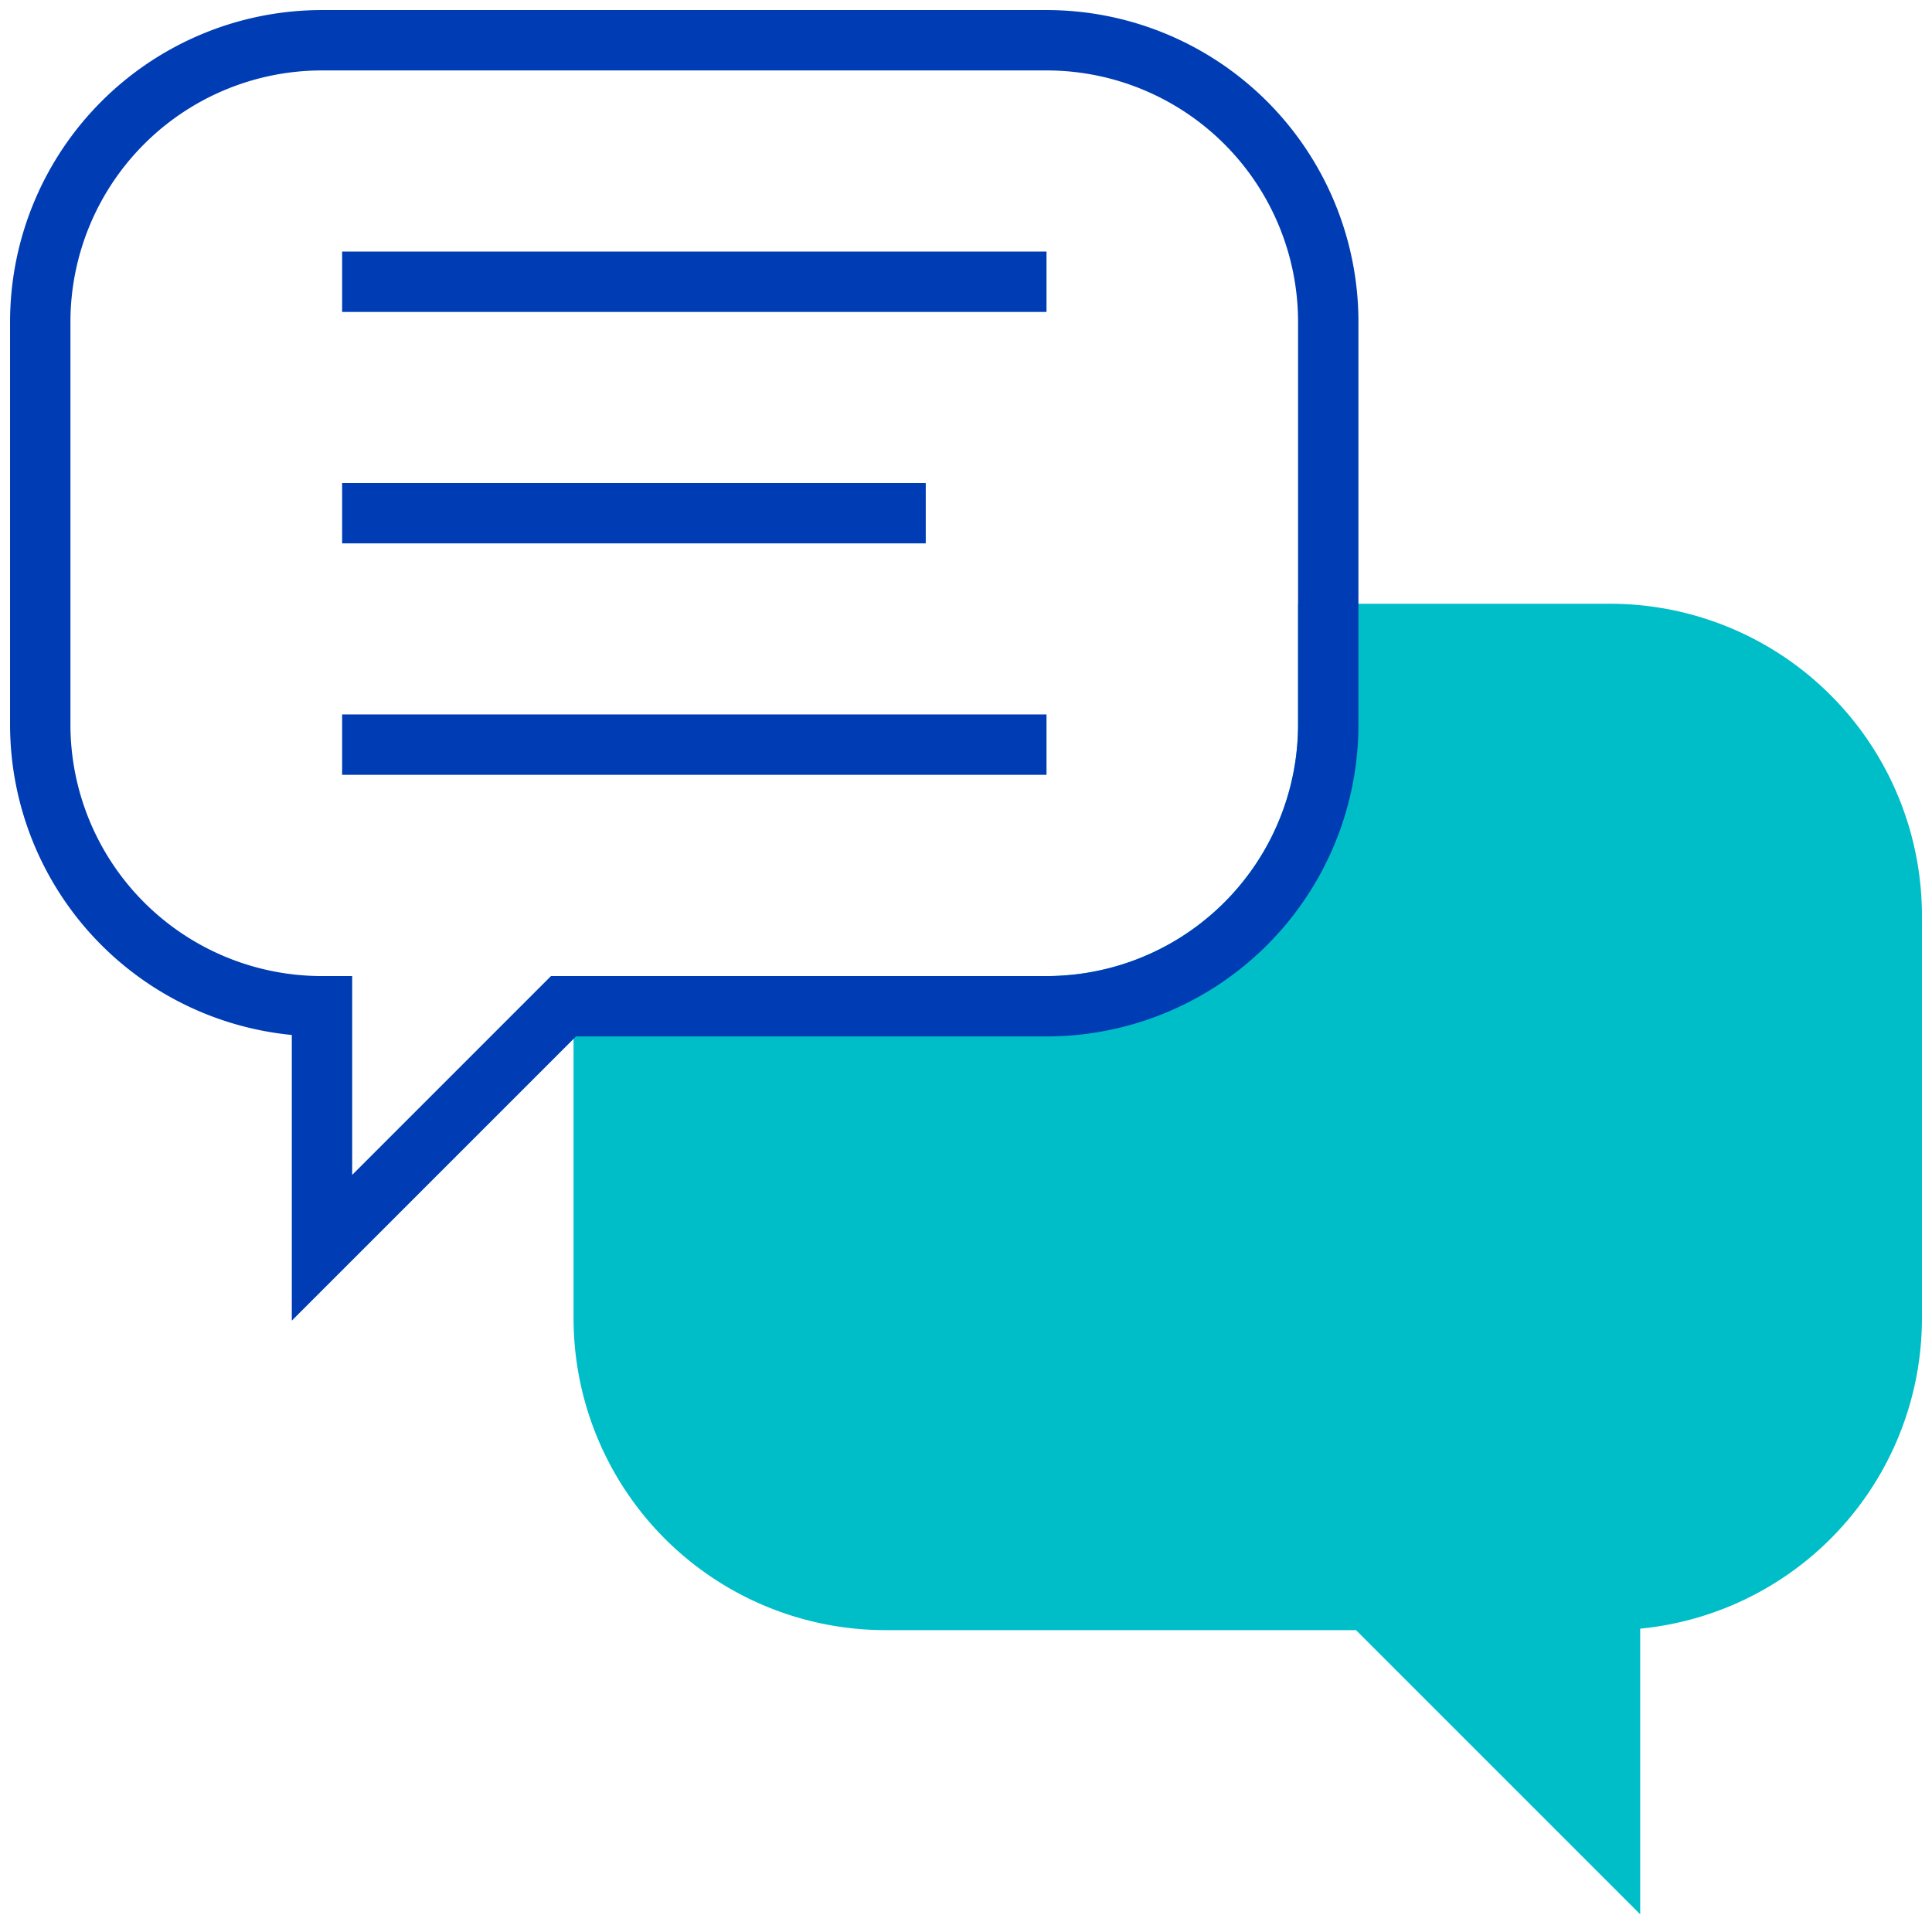 <svg id="sprechblasen-pikto" xmlns="http://www.w3.org/2000/svg" width="48" height="48" viewBox="0 0 48 48">
  <title>sprechblasen-pikto-linie</title>
  <path d="M40,15.75H33V18a7,7,0,0,1-7,7H15v7.75a7,7,0,0,0,7,7H34l6,6v-6a7,7,0,0,0,7-7v-10A7,7,0,0,0,40,15.75Z" fill="#00bec8" stroke="#00bec8" stroke-width="1.5"/>
  <path d="M14,25,8,31V25a7,7,0,0,1-7-7V8A7,7,0,0,1,8,1H26a7,7,0,0,1,7,7V18a7,7,0,0,1-7,7Z" fill="none" stroke="#003cb4" stroke-width="1.5"/>
  <line x1="8.5" y1="7" x2="26" y2="7" fill="none" stroke="#003cb4" stroke-width="1.5"/>
  <line x1="8.5" y1="12.75" x2="23" y2="12.75" fill="none" stroke="#003cb4" stroke-width="1.5"/>
  <line x1="8.5" y1="18.5" x2="26" y2="18.5" fill="none" stroke="#003cb4" stroke-width="1.5"/>
</svg>
